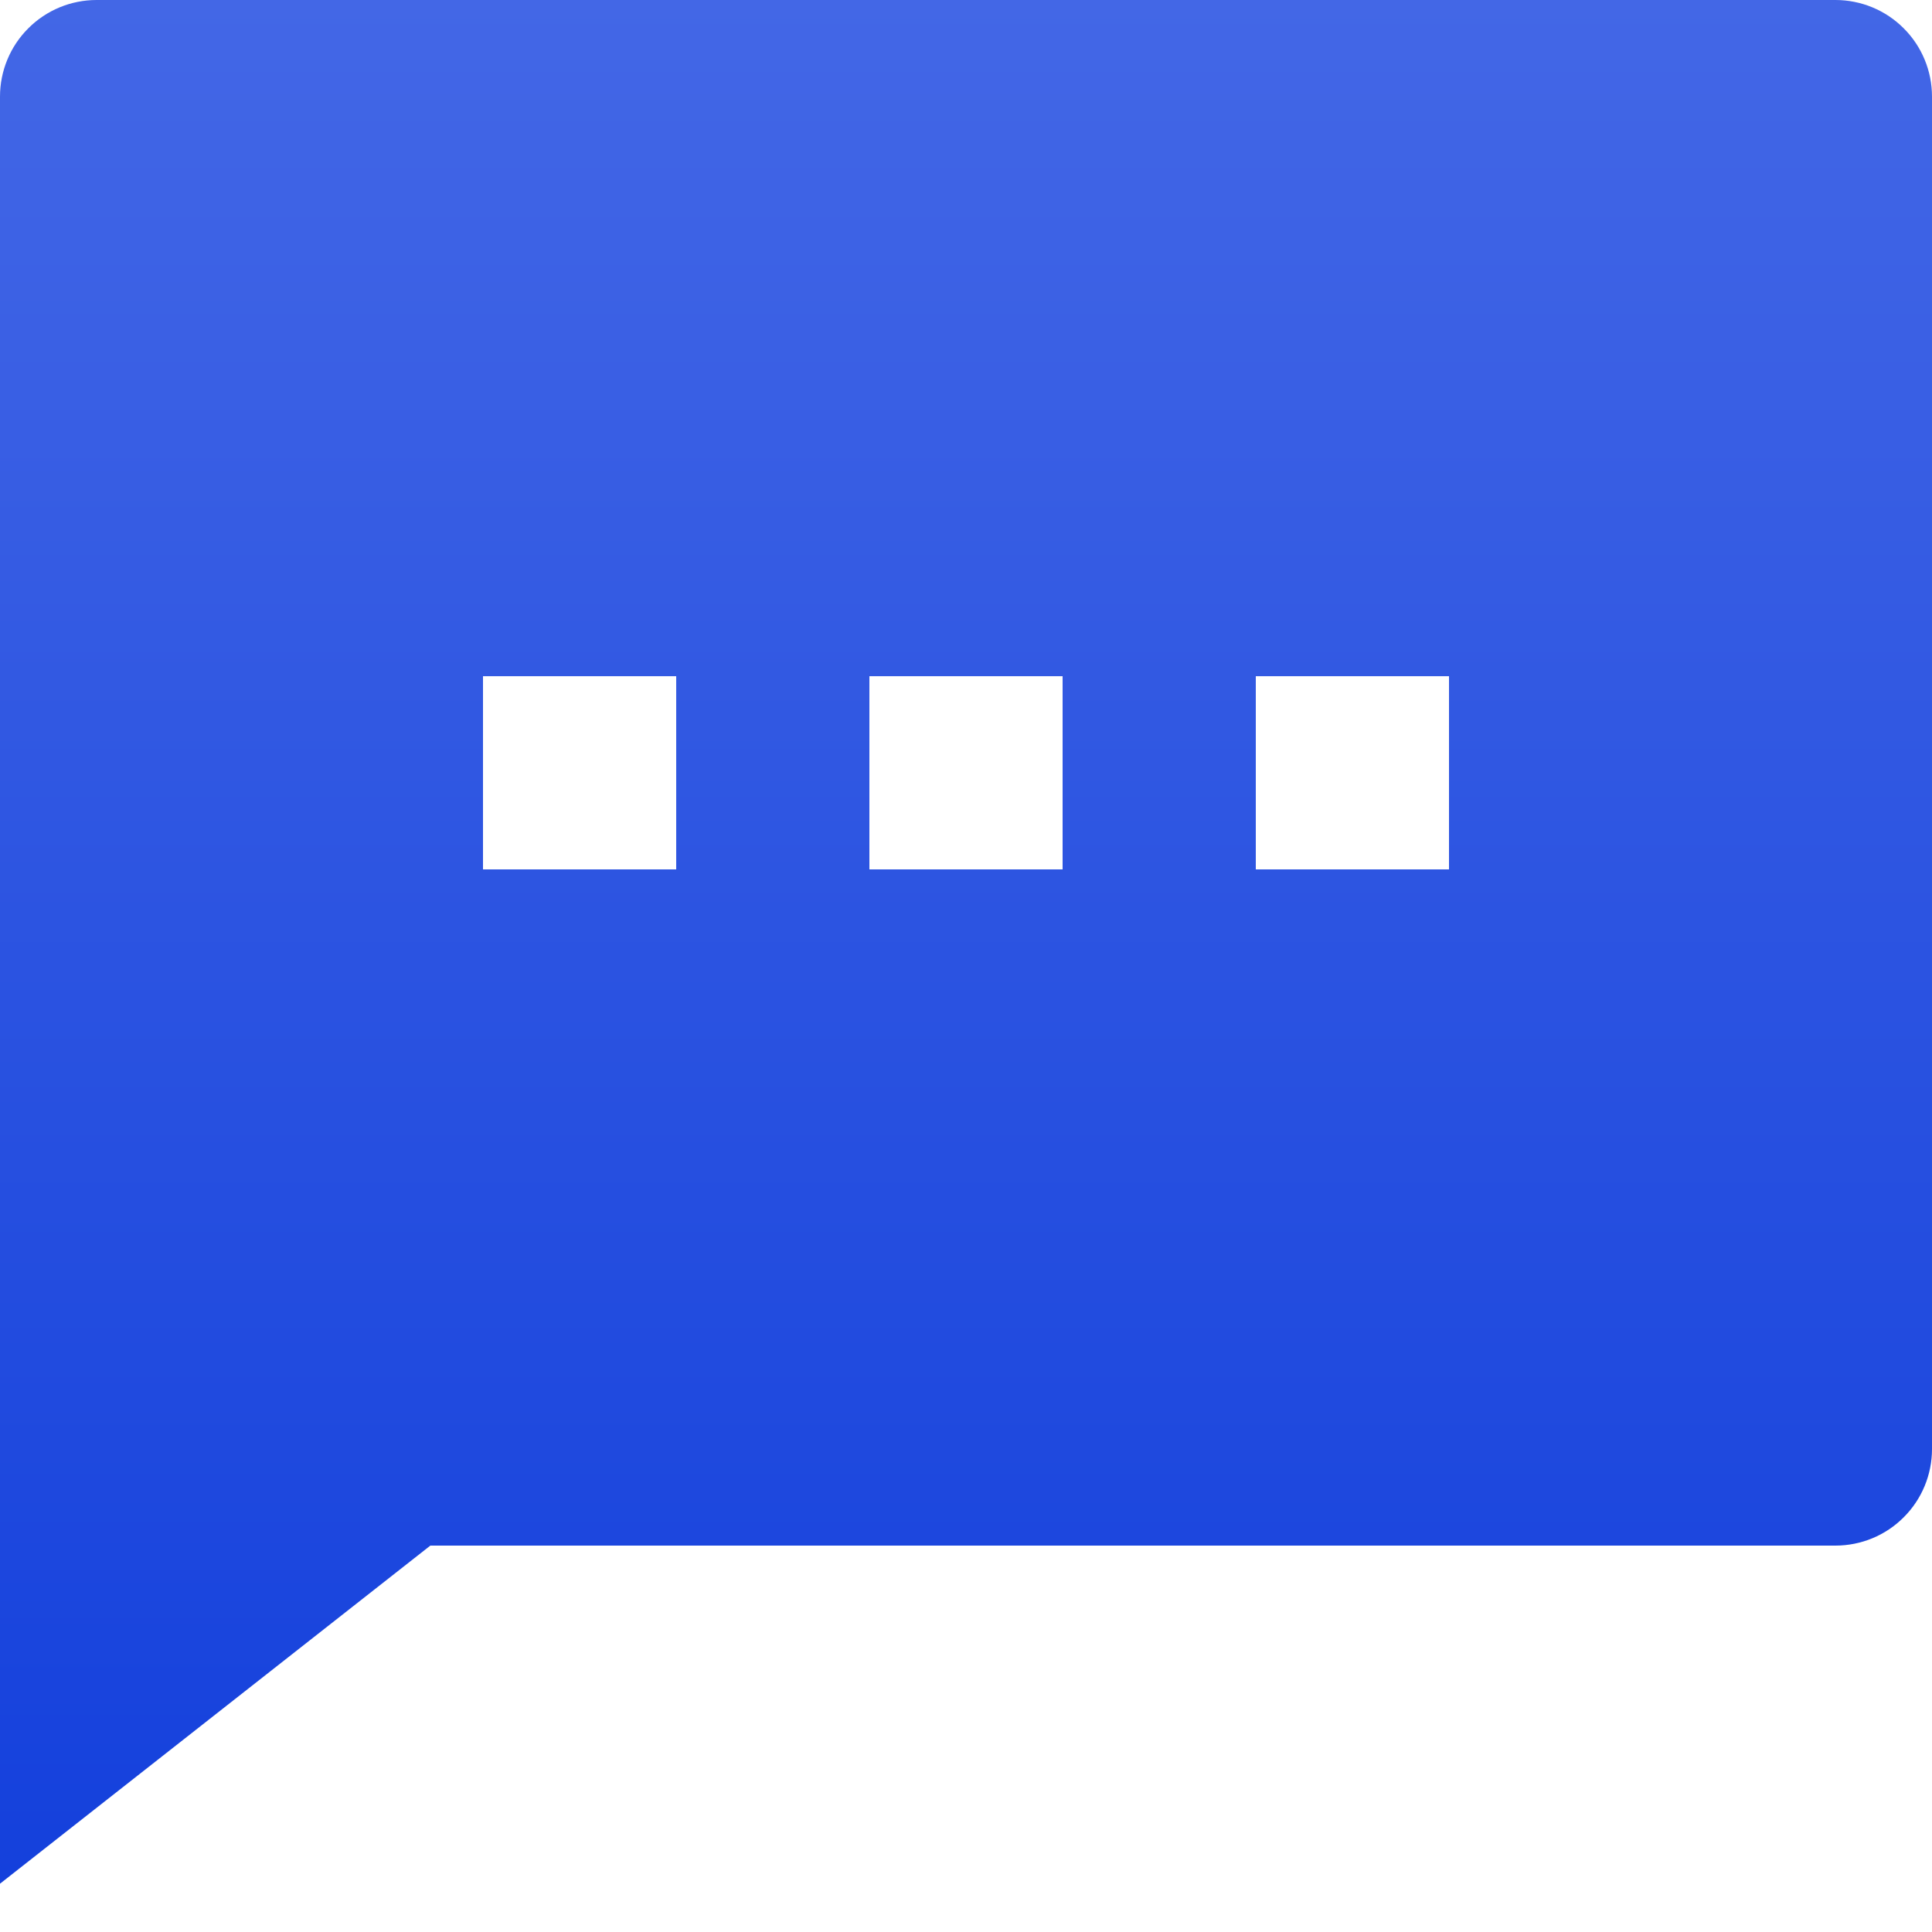<svg width="20" height="20" viewBox="0 0 20 20" fill="none" xmlns="http://www.w3.org/2000/svg">
<path d="M4.455 16L0 19.5V1C0 0.735 0.105 0.48 0.293 0.293C0.48 0.105 0.735 0 1 0H19C19.265 0 19.52 0.105 19.707 0.293C19.895 0.48 20 0.735 20 1V15C20 15.265 19.895 15.52 19.707 15.707C19.52 15.895 19.265 16 19 16H4.455ZM5 7V9H7V7H5ZM9 7V9H11V7H9ZM13 7V9H15V7H13Z" fill="url(#paint0_linear_318_3651)"/>
<defs>
<linearGradient id="paint0_linear_318_3651" x1="10" y1="0" x2="10" y2="19.5" gradientUnits="userSpaceOnUse">
<stop stop-color="#4367E6"/>
<stop offset="1" stop-color="#1440DC"/>
</linearGradient>
</defs>
</svg>

